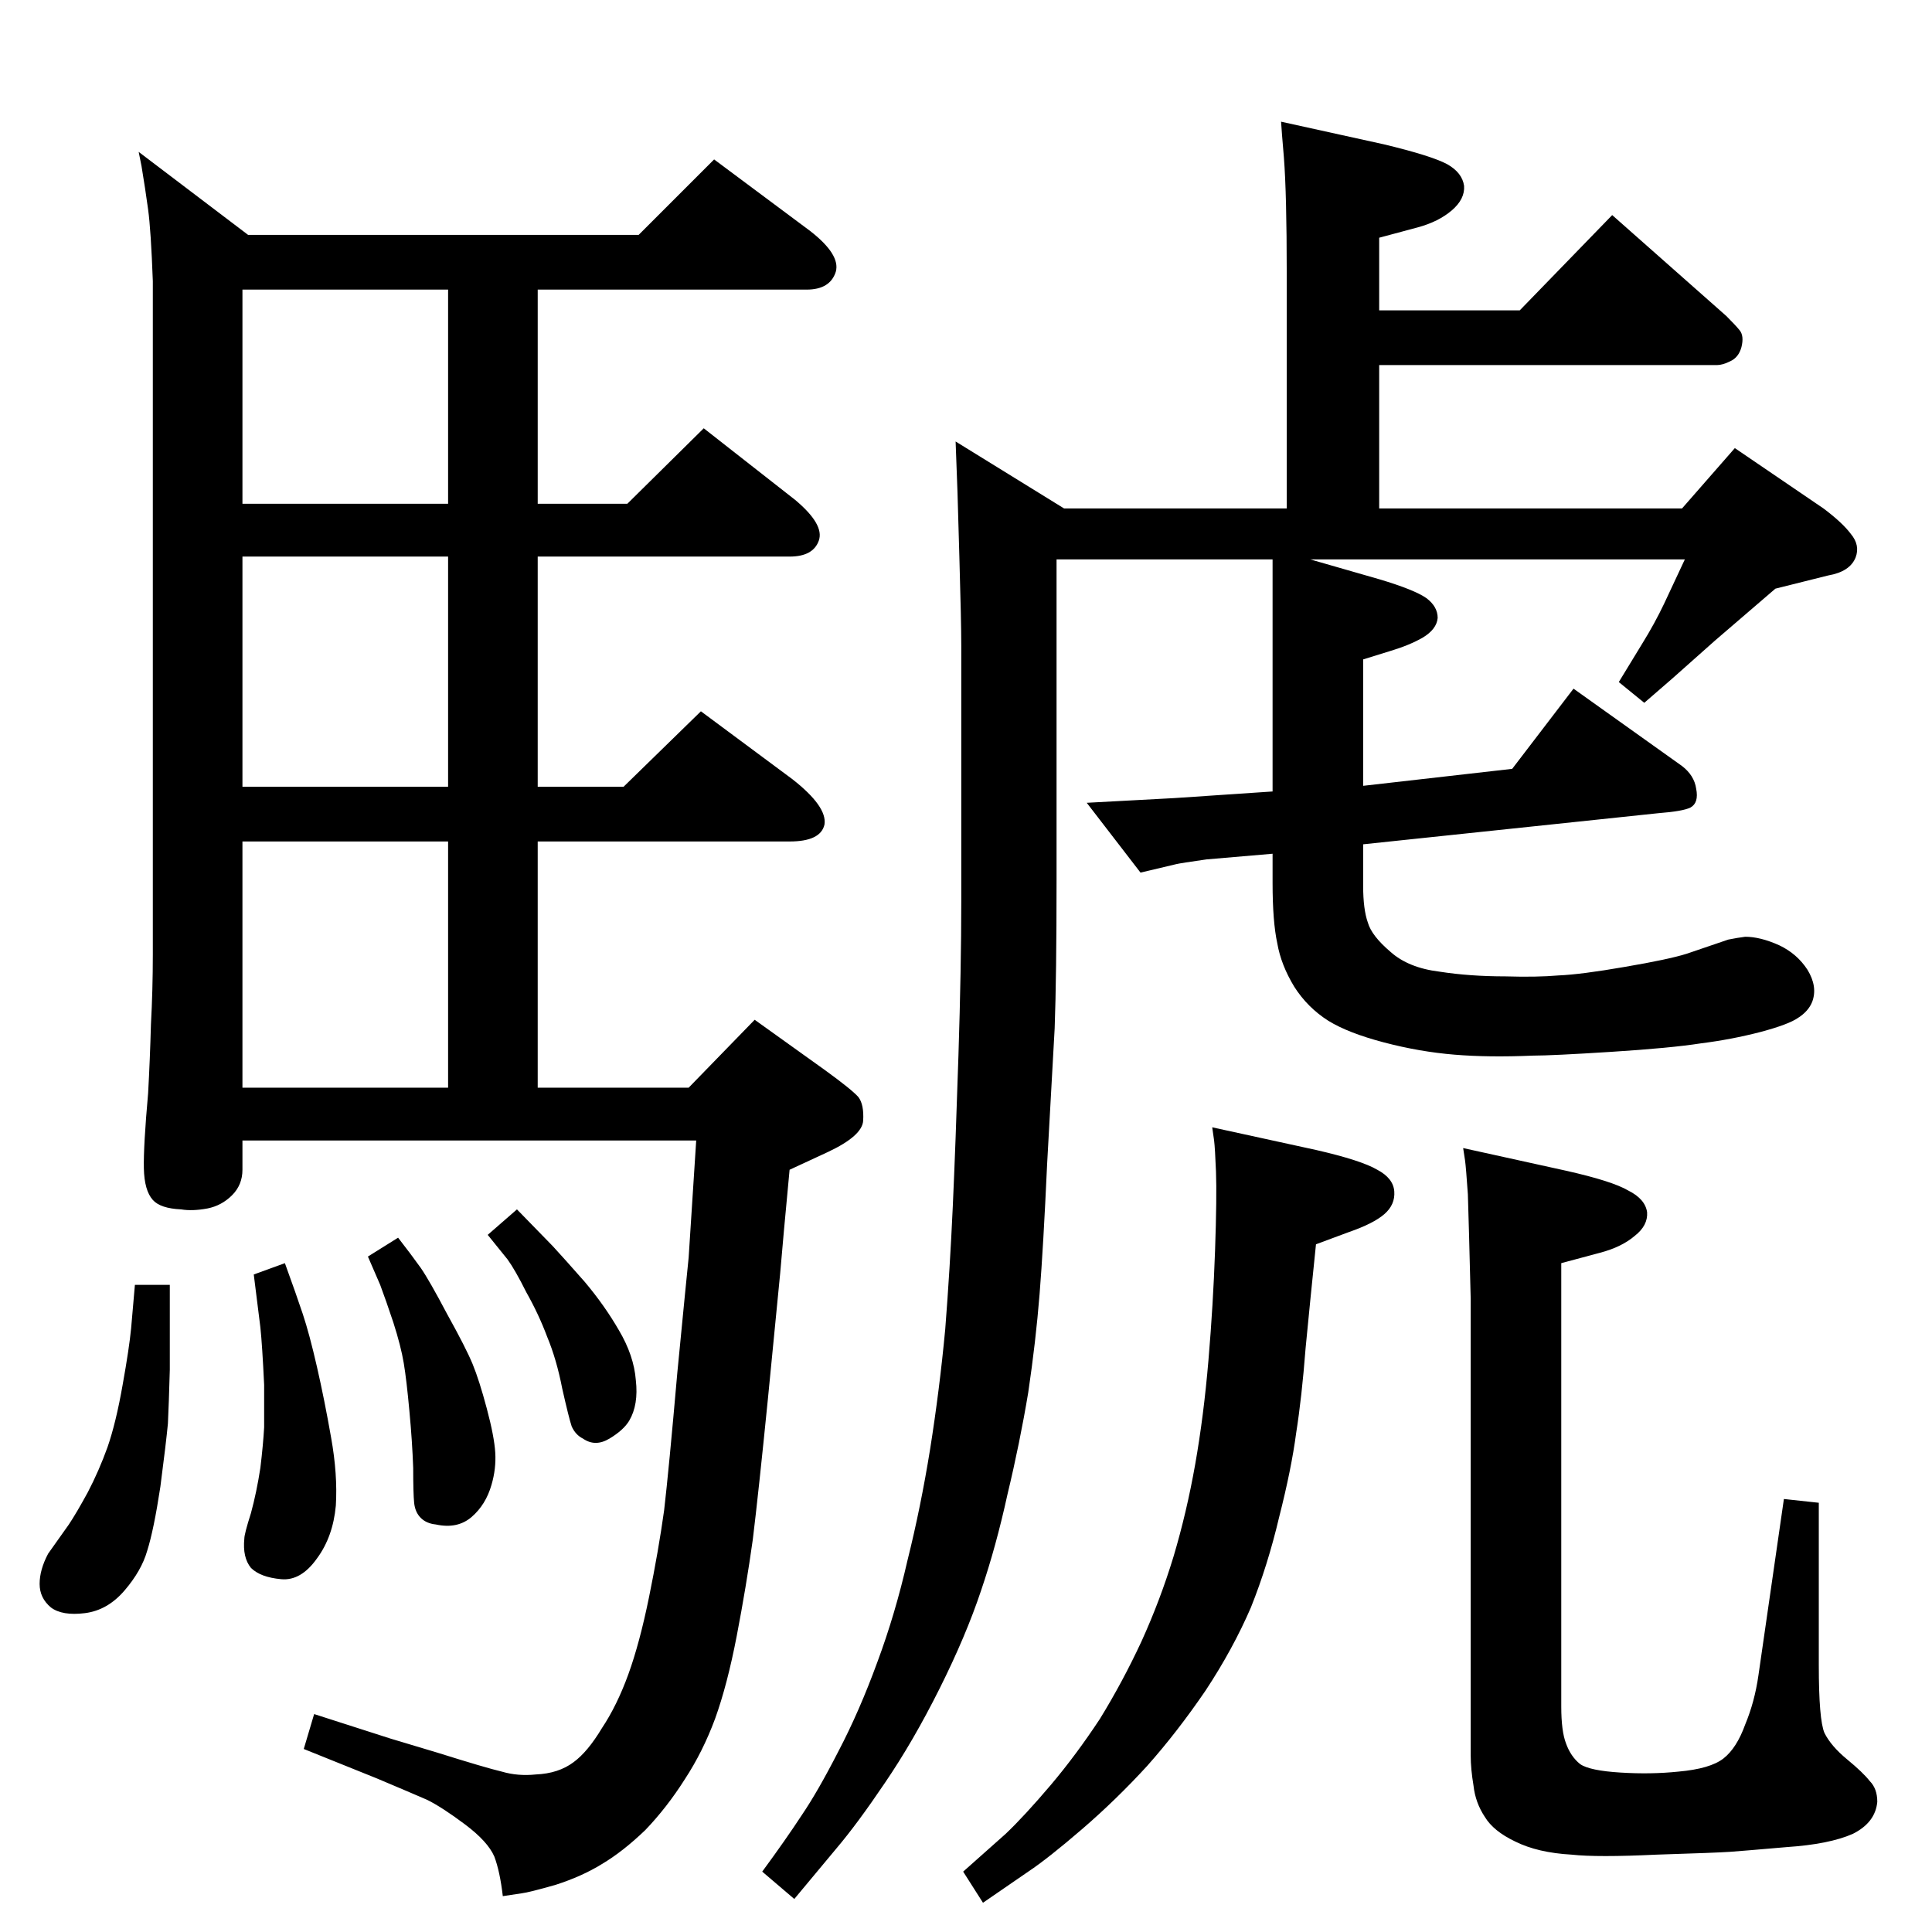 <?xml version="1.0" standalone="no"?>
<!DOCTYPE svg PUBLIC "-//W3C//DTD SVG 1.1//EN" "http://www.w3.org/Graphics/SVG/1.1/DTD/svg11.dtd" >
<svg xmlns="http://www.w3.org/2000/svg" xmlns:xlink="http://www.w3.org/1999/xlink" version="1.1" viewBox="0 0 2048 2048">
  <g transform="matrix(1 0 0 -1 0 2048)">
   <path fill="currentColor"
d="M1462 1719h149l98 101l121 -107q10 -10 14 -15q5 -6 2 -18q-3 -11 -12 -15q-8 -4 -14 -4h-358v-152h321l56 64l94 -64q20 -15 29 -27q10 -12 5 -25q-6 -15 -29 -19l-56 -14l-64 -55l-45 -40l-30 -26l-27 22l25 41q13 21 23 42l22 47h-397l73 -21q37 -11 50 -20
q12 -9 12 -21q-1 -12 -16 -21q-14 -8 -34 -14l-29 -9v-134l158 18l65 85l115 -82q13 -10 15 -24q3 -15 -6 -20q-8 -4 -34 -6l-313 -33v-44q0 -25 5 -39q4 -14 24 -31q19 -17 52 -21q32 -5 70 -5q33 -1 56 1q24 1 70 9q47 8 66 14l44 15q10 2 18 3q16 0 36 -9q19 -9 30 -26
q11 -18 5 -34q-4 -10 -15 -17q-10 -7 -40 -15q-31 -8 -63 -12q-32 -5 -95 -9t-83 -4q-47 -2 -83 1q-37 3 -75 13t-59 23q-22 14 -36 36q-14 23 -18 46q-5 23 -5 64v31l-70 -6q-28 -4 -32 -5l-38 -9l-57 74l93 5l104 7v246h-229v-340q0 -102 -2 -157q-3 -56 -8 -144
q-4 -88 -8 -138t-12 -104q-9 -54 -22 -108q-12 -55 -28 -102q-16 -48 -44 -104t-58 -100q-29 -43 -51 -69l-45 -54l-34 29q25 34 42 60q17 25 39 68q22 42 41 94q19 51 32 108q14 56 24 118q10 63 16 127q5 64 8 130t6 160t3 163v272q0 24 -2 93l-2 69l-2 54l115 -71h236
v250q0 83 -3 122l-2 24l-1 14l109 -24q50 -12 67 -21q16 -9 18 -23q1 -14 -13 -26t-36 -18l-41 -11v-77zM1559 671q-2 81 -3 111q-2 29 -3 36l-2 13l109 -24q49 -11 66 -21q18 -9 20 -23q1 -14 -13 -25q-14 -12 -37 -18l-41 -11v-470q0 -26 5 -39q5 -14 15 -22q10 -7 43 -9
q32 -2 61 1q34 3 48 14t23 36q10 24 14 52l27 187l37 -4v-172q0 -58 6 -72q7 -14 24 -28t24 -23q8 -8 8 -22q-2 -22 -26 -34q-25 -11 -70 -14q-46 -4 -60 -5t-78 -3q-63 -3 -90 0q-36 2 -60 14q-23 11 -32 26q-10 15 -12 33q-3 18 -3 32v484zM1285 853l110 -24
q48 -11 65 -21q17 -9 18 -23t-10.5 -24t-37.5 -19l-35 -13q-6 -58 -11 -110q-4 -52 -10 -90q-5 -38 -18 -89q-12 -51 -30 -96q-19 -44 -48 -88q-30 -44 -62 -80q-33 -36 -69 -67t-57 -45l-48 -33l-21 33l45 40q20 19 48 52q27 32 52 70q24 39 44 82q20 44 34 90q14 47 23 98
t14 110t7 116q2 58 1 84q-1 25 -2 33zM757 1879l102 -76q32 -25 27 -43q-6 -19 -31 -19h-285v-227h95l81 80l97 -76q31 -26 25 -43t-31 -17h-267v-244h91l82 80l97 -72q37 -29 34 -48q-4 -18 -37 -18h-267v-261h160l70 72l74 -53q29 -21 36 -29q6 -8 5 -25q-1 -16 -37 -33
l-41 -19q-7 -74 -10 -110l-13 -133q-10 -100 -16 -149q-7 -50 -17 -102t-23 -88q-13 -35 -32 -64q-19 -30 -42 -54q-24 -23 -46 -36q-21 -13 -49 -22q-28 -8 -36 -9l-20 -3q-3 26 -9 42q-7 16 -31 34t-40 26q-16 7 -54 23l-77 31l11 37l81 -26l50 -15q51 -16 68 -20
q17 -5 36 -3q24 1 40 13q15 11 30 36q16 24 28 57t22 82t16 92q5 43 14 146q10 103 12 122l8 124h-481v-31q0 -16 -11 -27t-26 -14q-16 -3 -28 -1q-22 1 -30 10q-9 10 -9.5 33.5t4.5 79.5q2 36 3 73q2 37 2 74v714q-2 54 -5 76t-7 46l-3 15l116 -88h414zM475 1514v227h-218
v-227h218zM475 1214v244h-218v-244h218zM257 895h218v261h-218v-261zM143 686h37v-90q-1 -36 -2 -57q-2 -21 -8 -67q-7 -46 -14 -68q-6 -21 -24 -42t-42 -24t-36 6q-12 10 -12 25t9 32l22 31q8 12 20 34q12 23 21 48q9 26 16 66q7 39 9 60zM302 709q12 -33 19 -54t15 -56
t15 -75q7 -39 5 -72q-3 -33 -20 -56q-17 -24 -38 -22q-22 2 -32 12q-9 11 -7 31q0 5 7 27q6 22 10 48q3 25 4 43v45q-2 42 -4 61l-7 56zM422 736q14 -18 24 -32q9 -13 28 -49q20 -36 27 -53t15 -47t9 -47t-4 -34q-6 -21 -21 -34t-38 -8q-10 1 -16 7t-7 16t-1 37q-1 28 -4 60
q-3 33 -6 51t-11 43q-8 24 -14 40l-13 30zM548 766l38 -39q12 -13 34 -38q21 -25 36 -51q16 -27 18 -53q3 -26 -7 -43q-6 -10 -21 -19t-28 0q-8 4 -12 13q-3 9 -10 40q-6 31 -16 55q-9 24 -22 47q-12 24 -20 35l-21 26z" />
  </g>

</svg>
